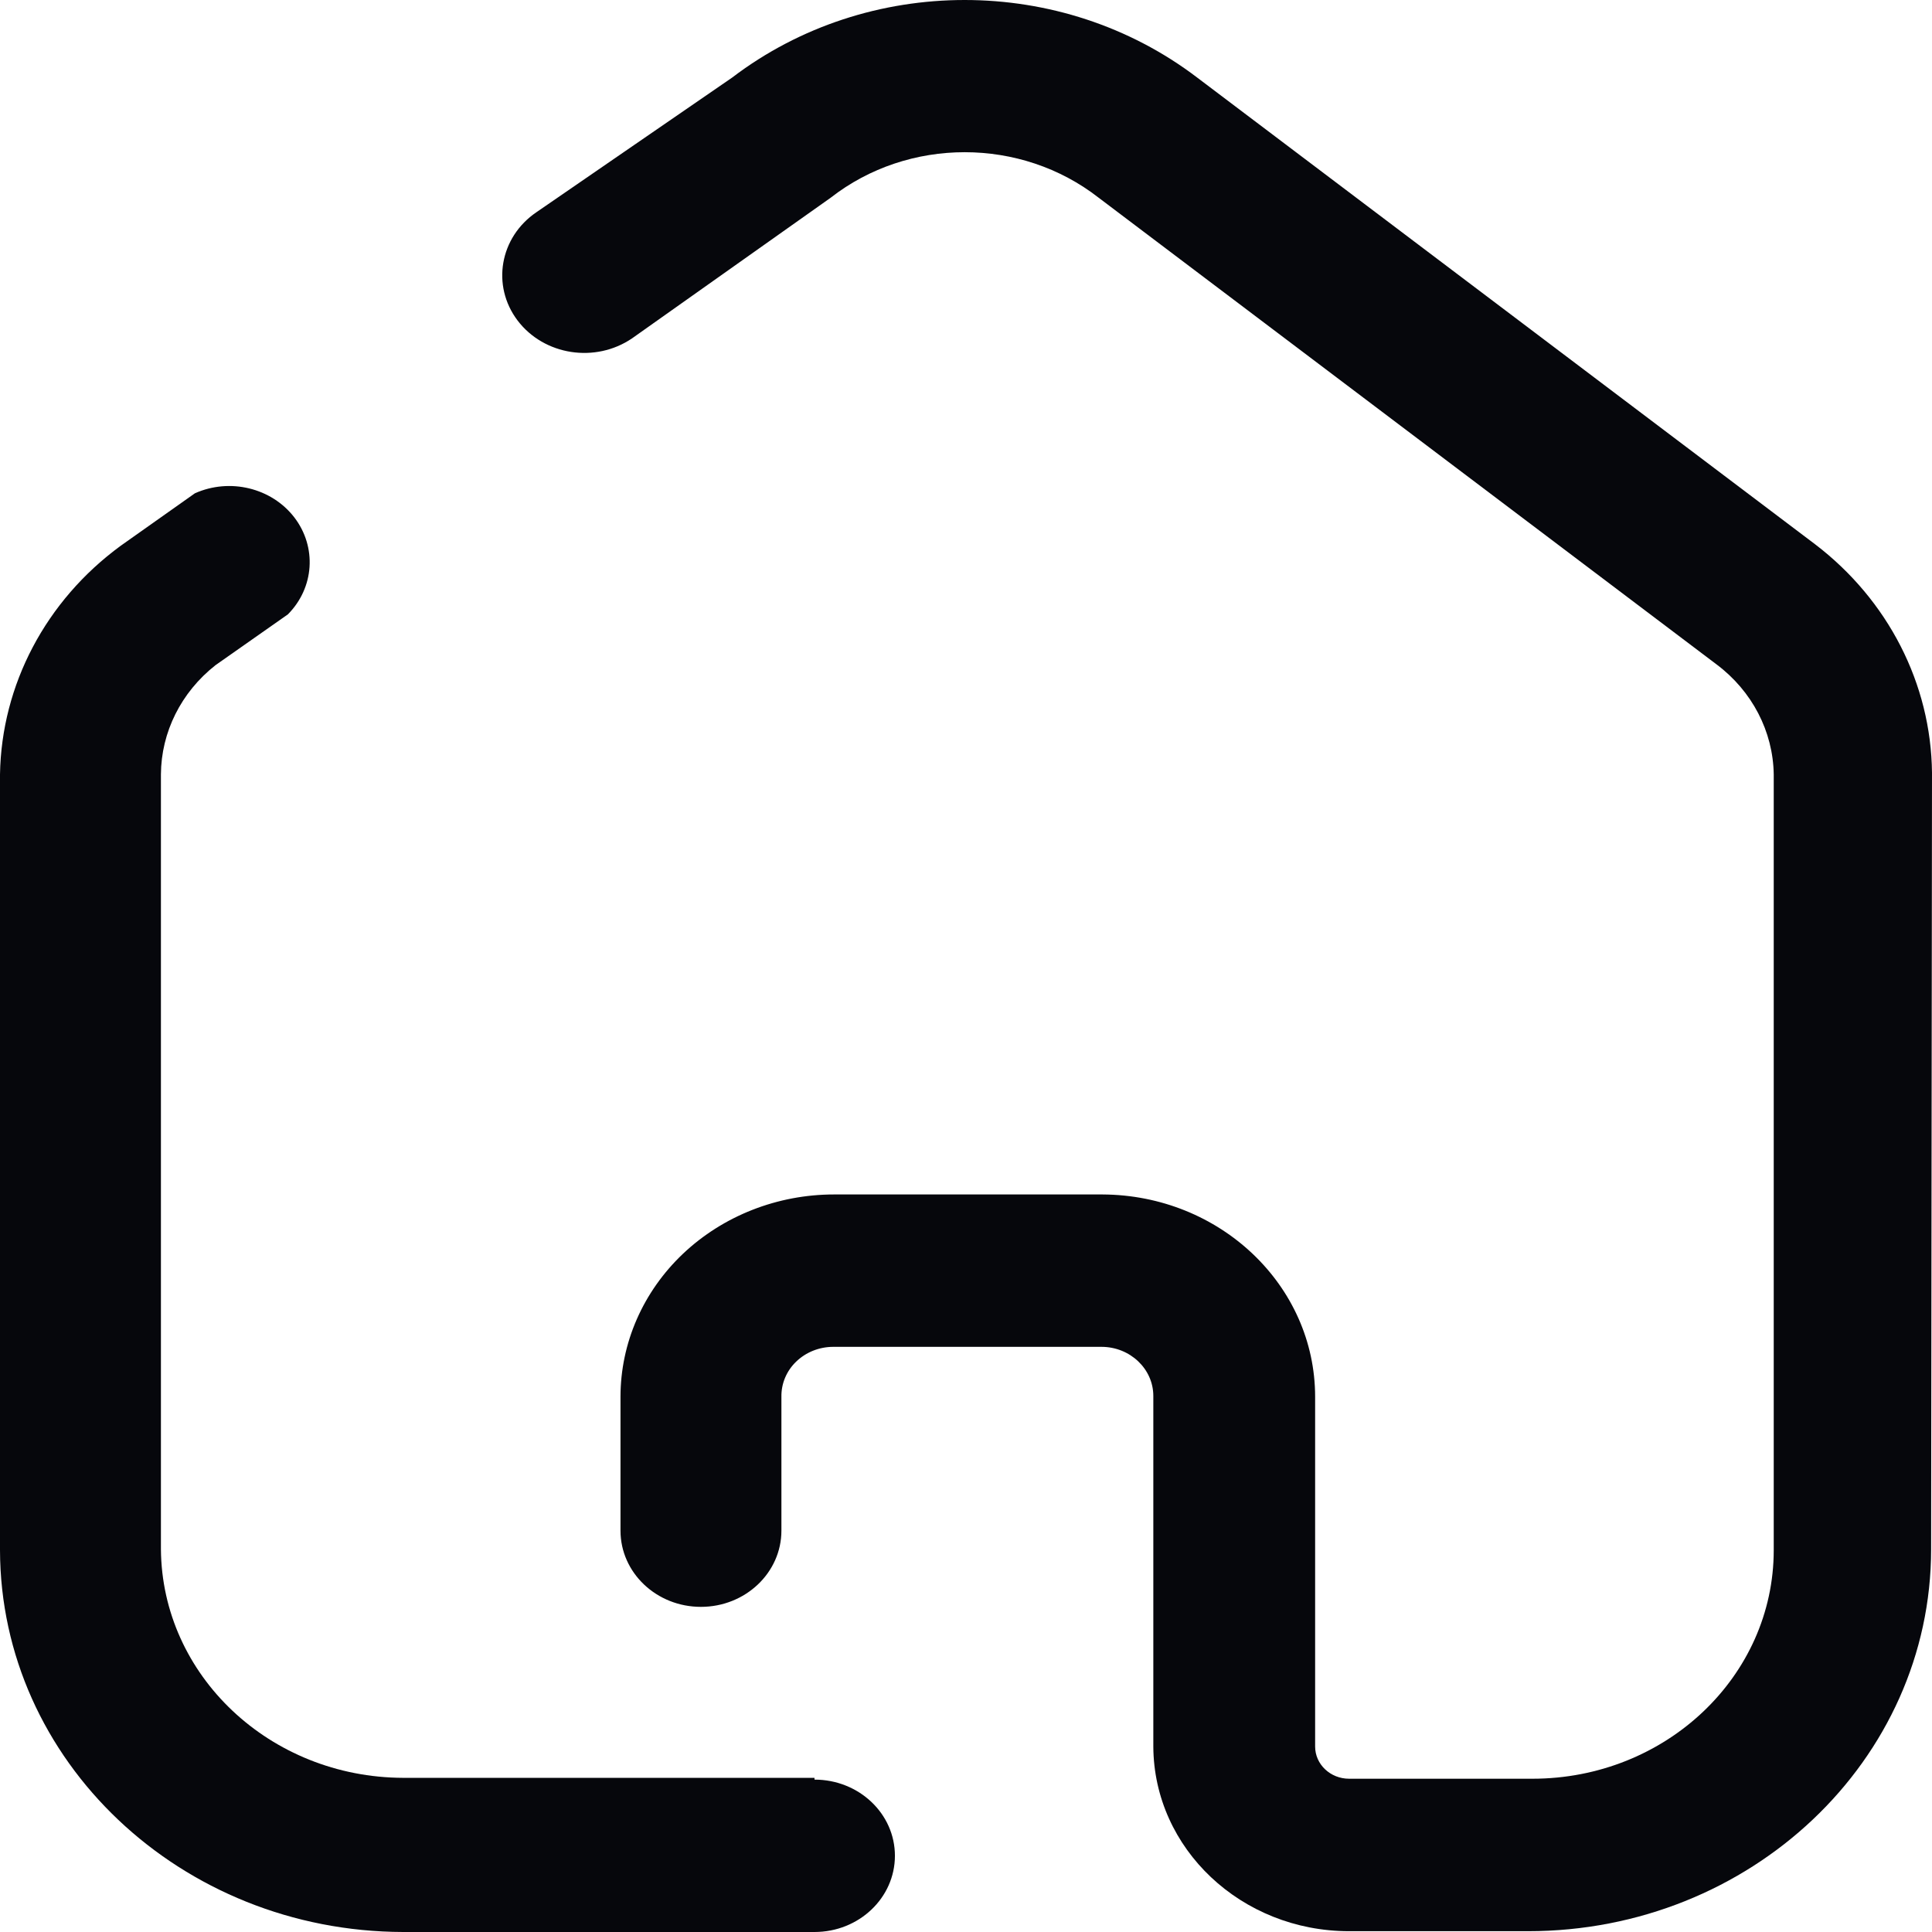 <svg width="24" height="24" viewBox="0 0 24 24" fill="none" xmlns="http://www.w3.org/2000/svg">
<path d="M10.118 22.085H5.009C3.353 22.08 2.011 20.813 1.999 19.245V9.62C2.002 9.095 2.25 8.599 2.677 8.263L3.576 7.632C3.905 7.301 3.938 6.795 3.656 6.427C3.373 6.06 2.855 5.934 2.421 6.128L1.499 6.78C0.569 7.461 0.018 8.507 0 9.62V19.256C0.006 21.874 2.245 23.994 5.009 24H10.118C10.67 24 11.117 23.576 11.117 23.053C11.117 22.53 10.67 22.107 10.118 22.107V22.085Z" fill="#06070C"/>
<path d="M24 9.599C23.988 8.494 23.455 7.452 22.545 6.759L14.871 0.963C13.184 -0.321 10.782 -0.321 9.096 0.963L6.664 2.636C6.207 2.946 6.102 3.549 6.43 3.982C6.759 4.415 7.395 4.514 7.852 4.203L10.318 2.457C11.285 1.702 12.682 1.702 13.649 2.457L21.323 8.253C21.765 8.584 22.026 9.086 22.034 9.62V19.256C22.034 20.825 20.692 22.096 19.036 22.096H16.759C16.526 22.096 16.337 21.917 16.337 21.696V17.352C16.337 15.967 15.155 14.844 13.694 14.838H10.362C9.658 14.838 8.983 15.103 8.485 15.574C7.987 16.046 7.708 16.685 7.708 17.352V19.014C7.708 19.537 8.155 19.961 8.707 19.961C9.259 19.961 9.707 19.537 9.707 19.014V17.352C9.704 17.188 9.77 17.03 9.891 16.914C10.012 16.797 10.178 16.731 10.351 16.731H13.683C14.038 16.731 14.327 17.005 14.327 17.341V21.696C14.333 22.965 15.42 23.99 16.759 23.99H18.98C21.747 23.99 23.989 21.866 23.989 19.245L24 9.599Z" fill="#06070C"/>
</svg>
